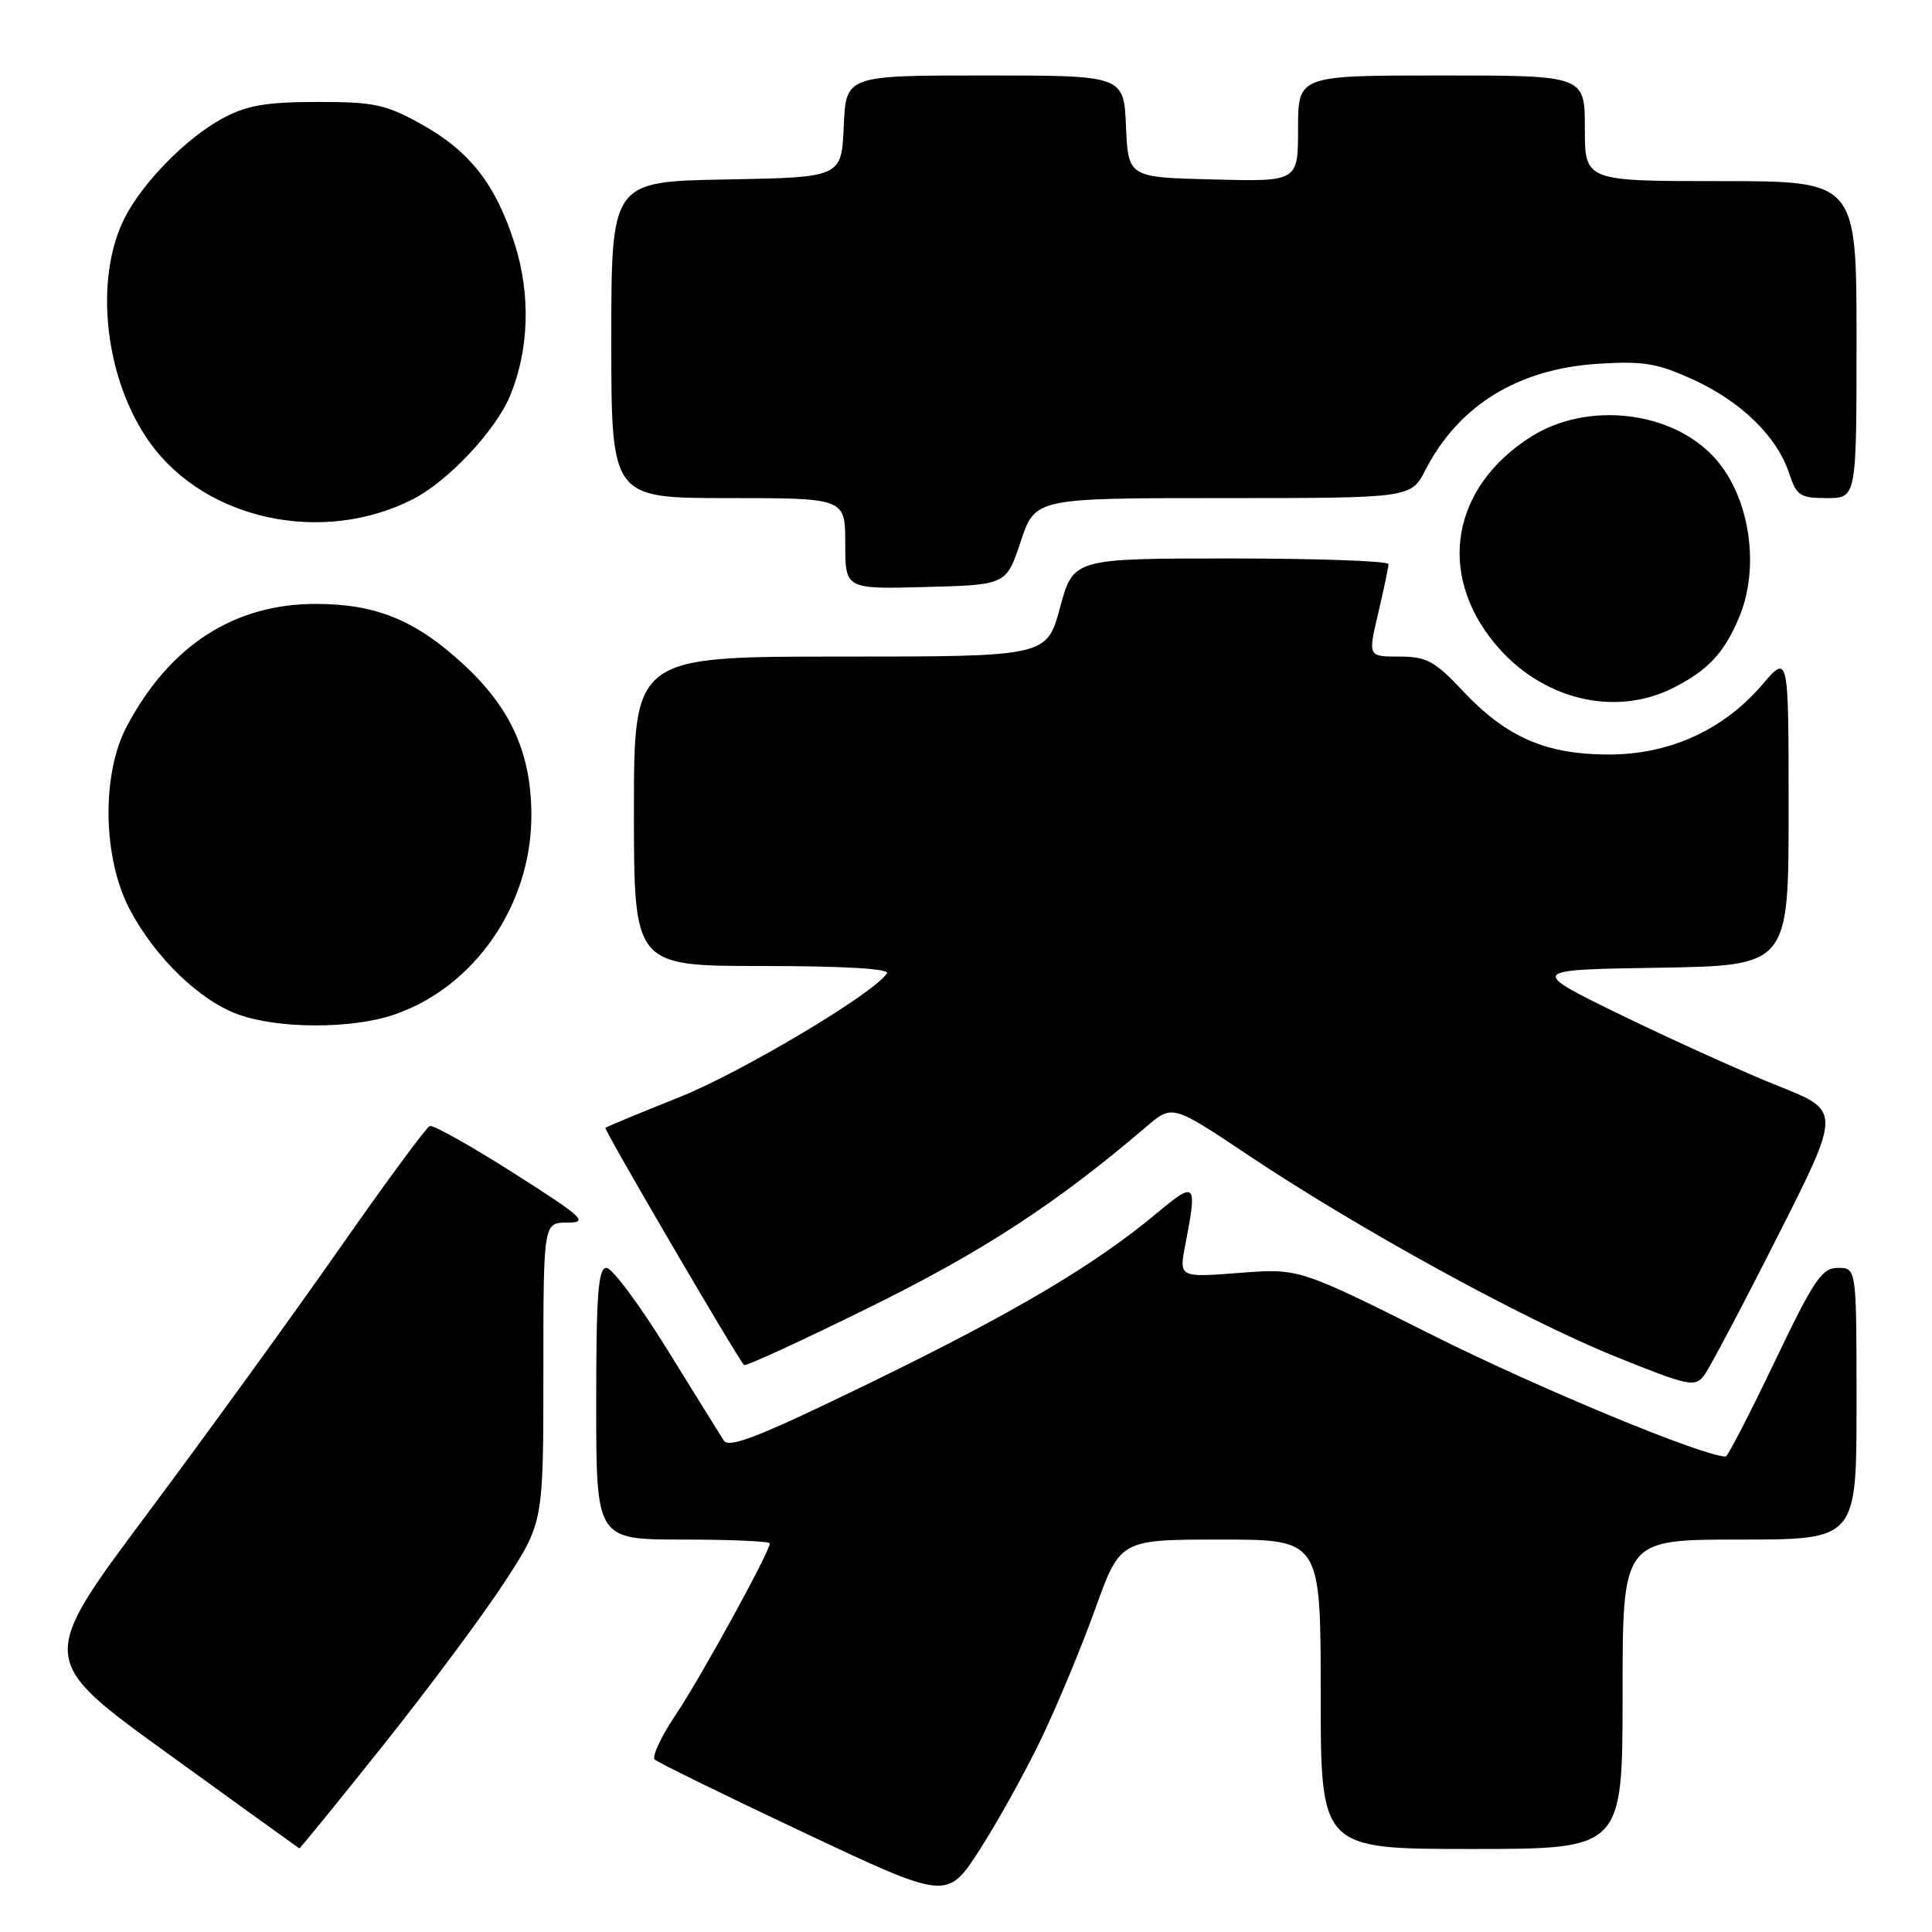 <?xml version="1.0" encoding="UTF-8" standalone="no"?>
<!DOCTYPE svg PUBLIC "-//W3C//DTD SVG 1.1//EN" "http://www.w3.org/Graphics/SVG/1.1/DTD/svg11.dtd" >
<svg xmlns="http://www.w3.org/2000/svg" xmlns:xlink="http://www.w3.org/1999/xlink" version="1.1" viewBox="0 0 256 256">
 <g >
 <path fill="currentColor"
d=" M 137.92 230.50 C 140.04 226.10 143.27 218.34 145.10 213.25 C 148.42 204.00 148.42 204.00 161.71 204.00 C 175.00 204.00 175.00 204.00 175.00 224.50 C 175.00 245.00 175.00 245.00 195.00 245.00 C 215.00 245.00 215.00 245.00 215.00 224.50 C 215.00 204.00 215.00 204.00 230.50 204.00 C 246.00 204.00 246.00 204.00 246.00 186.00 C 246.00 168.00 246.00 168.00 243.55 168.00 C 241.40 168.00 240.37 169.52 235.12 180.50 C 231.83 187.38 228.92 193.00 228.67 193.00 C 225.72 193.00 204.00 184.01 189.93 176.97 C 172.13 168.05 172.13 168.05 164.17 168.67 C 156.22 169.28 156.22 169.28 157.07 164.89 C 158.66 156.63 158.47 156.42 153.25 160.78 C 144.99 167.67 134.31 173.98 115.26 183.25 C 100.63 190.37 96.59 191.96 95.90 190.87 C 95.42 190.12 92.03 184.66 88.37 178.75 C 84.71 172.84 81.11 168.00 80.36 168.00 C 79.26 168.00 79.00 171.50 79.00 186.00 C 79.00 204.00 79.00 204.00 90.50 204.00 C 96.83 204.00 102.00 204.23 102.00 204.51 C 102.00 205.62 92.81 222.35 89.52 227.24 C 87.60 230.10 86.36 232.75 86.76 233.15 C 87.17 233.54 96.05 237.89 106.50 242.82 C 125.50 251.78 125.50 251.78 129.79 245.14 C 132.14 241.49 135.80 234.90 137.92 230.50 Z  M 50.78 231.25 C 56.81 223.69 64.05 213.95 66.87 209.62 C 72.00 201.74 72.00 201.74 72.00 181.87 C 72.00 162.00 72.00 162.00 75.18 162.00 C 78.04 162.00 77.31 161.32 68.08 155.45 C 62.42 151.85 57.41 149.04 56.95 149.20 C 56.49 149.37 51.09 156.70 44.94 165.50 C 38.79 174.30 27.30 190.15 19.41 200.72 C 5.06 219.94 5.06 219.94 22.28 232.39 C 31.75 239.24 39.57 244.88 39.66 244.92 C 39.75 244.96 44.75 238.81 50.78 231.25 Z  M 235.53 163.85 C 243.95 147.21 243.95 147.21 235.73 143.94 C 231.20 142.14 221.88 137.93 215.00 134.59 C 202.50 128.50 202.50 128.50 219.75 128.23 C 237.00 127.95 237.00 127.95 237.00 107.30 C 237.00 86.64 237.00 86.64 233.50 90.73 C 228.34 96.76 221.16 100.01 213.05 99.98 C 204.80 99.95 199.60 97.67 193.87 91.59 C 190.09 87.57 189.04 87.00 185.41 87.00 C 181.26 87.00 181.26 87.00 182.62 81.25 C 183.36 78.09 183.98 75.16 183.98 74.75 C 183.99 74.34 174.60 74.00 163.11 74.00 C 142.22 74.00 142.22 74.00 140.46 80.50 C 138.70 87.00 138.70 87.00 111.35 87.00 C 84.00 87.00 84.00 87.00 84.00 107.50 C 84.00 128.00 84.00 128.00 101.06 128.00 C 111.68 128.00 117.89 128.36 117.53 128.96 C 115.91 131.57 98.34 142.05 89.98 145.40 C 84.76 147.48 80.38 149.30 80.22 149.45 C 80.00 149.67 97.54 179.69 98.59 180.88 C 98.77 181.09 106.25 177.65 115.21 173.23 C 130.20 165.85 140.04 159.43 151.92 149.27 C 155.35 146.35 155.35 146.35 165.42 153.08 C 180.08 162.87 201.94 174.86 214.00 179.73 C 223.78 183.68 224.59 183.85 225.81 182.24 C 226.53 181.28 230.90 173.01 235.53 163.85 Z  M 52.21 134.45 C 62.89 130.80 70.41 119.91 70.41 108.06 C 70.41 99.85 67.70 93.82 61.39 88.01 C 55.08 82.19 49.87 80.05 41.95 80.02 C 31.04 79.99 22.47 85.52 16.78 96.28 C 13.43 102.62 13.61 113.73 17.19 120.50 C 20.54 126.85 26.39 132.52 31.51 134.40 C 36.82 136.34 46.57 136.37 52.21 134.45 Z  M 221.79 91.11 C 226.37 88.77 228.48 86.50 230.46 81.75 C 233.26 75.05 231.83 65.78 227.21 60.68 C 221.55 54.42 210.34 53.13 202.85 57.88 C 192.37 64.53 190.37 75.96 198.07 85.27 C 204.20 92.69 213.97 95.10 221.79 91.11 Z  M 135.25 71.75 C 137.17 66.00 137.17 66.00 162.06 66.00 C 186.96 66.00 186.96 66.00 188.89 62.25 C 193.28 53.73 201.12 48.90 211.64 48.21 C 217.78 47.82 219.56 48.11 224.40 50.32 C 230.74 53.23 235.47 57.85 237.07 62.72 C 238.05 65.69 238.53 66.00 242.08 66.00 C 246.00 66.00 246.00 66.00 246.00 45.00 C 246.00 24.00 246.00 24.00 228.00 24.00 C 210.00 24.00 210.00 24.00 210.00 17.00 C 210.00 10.00 210.00 10.00 191.00 10.00 C 172.00 10.00 172.00 10.00 172.00 17.03 C 172.00 24.07 172.00 24.07 160.75 23.78 C 149.50 23.50 149.50 23.50 149.20 16.75 C 148.91 10.00 148.91 10.00 130.50 10.00 C 112.09 10.00 112.09 10.00 111.80 16.75 C 111.50 23.50 111.50 23.50 96.25 23.78 C 81.00 24.05 81.00 24.05 81.00 45.03 C 81.00 66.00 81.00 66.00 96.50 66.00 C 112.00 66.00 112.00 66.00 112.00 72.03 C 112.00 78.07 112.00 78.07 122.67 77.78 C 133.34 77.50 133.34 77.50 135.25 71.75 Z  M 54.70 66.15 C 59.37 63.77 65.64 57.10 67.58 52.46 C 70.10 46.42 70.34 39.07 68.22 32.37 C 65.71 24.44 62.26 20.02 55.75 16.41 C 51.10 13.83 49.53 13.50 42.00 13.51 C 35.22 13.52 32.69 13.96 29.50 15.68 C 24.72 18.25 18.88 24.20 16.50 28.91 C 12.38 37.09 13.91 50.44 19.93 58.75 C 27.31 68.94 42.78 72.23 54.70 66.15 Z "/>
</g>
</svg>